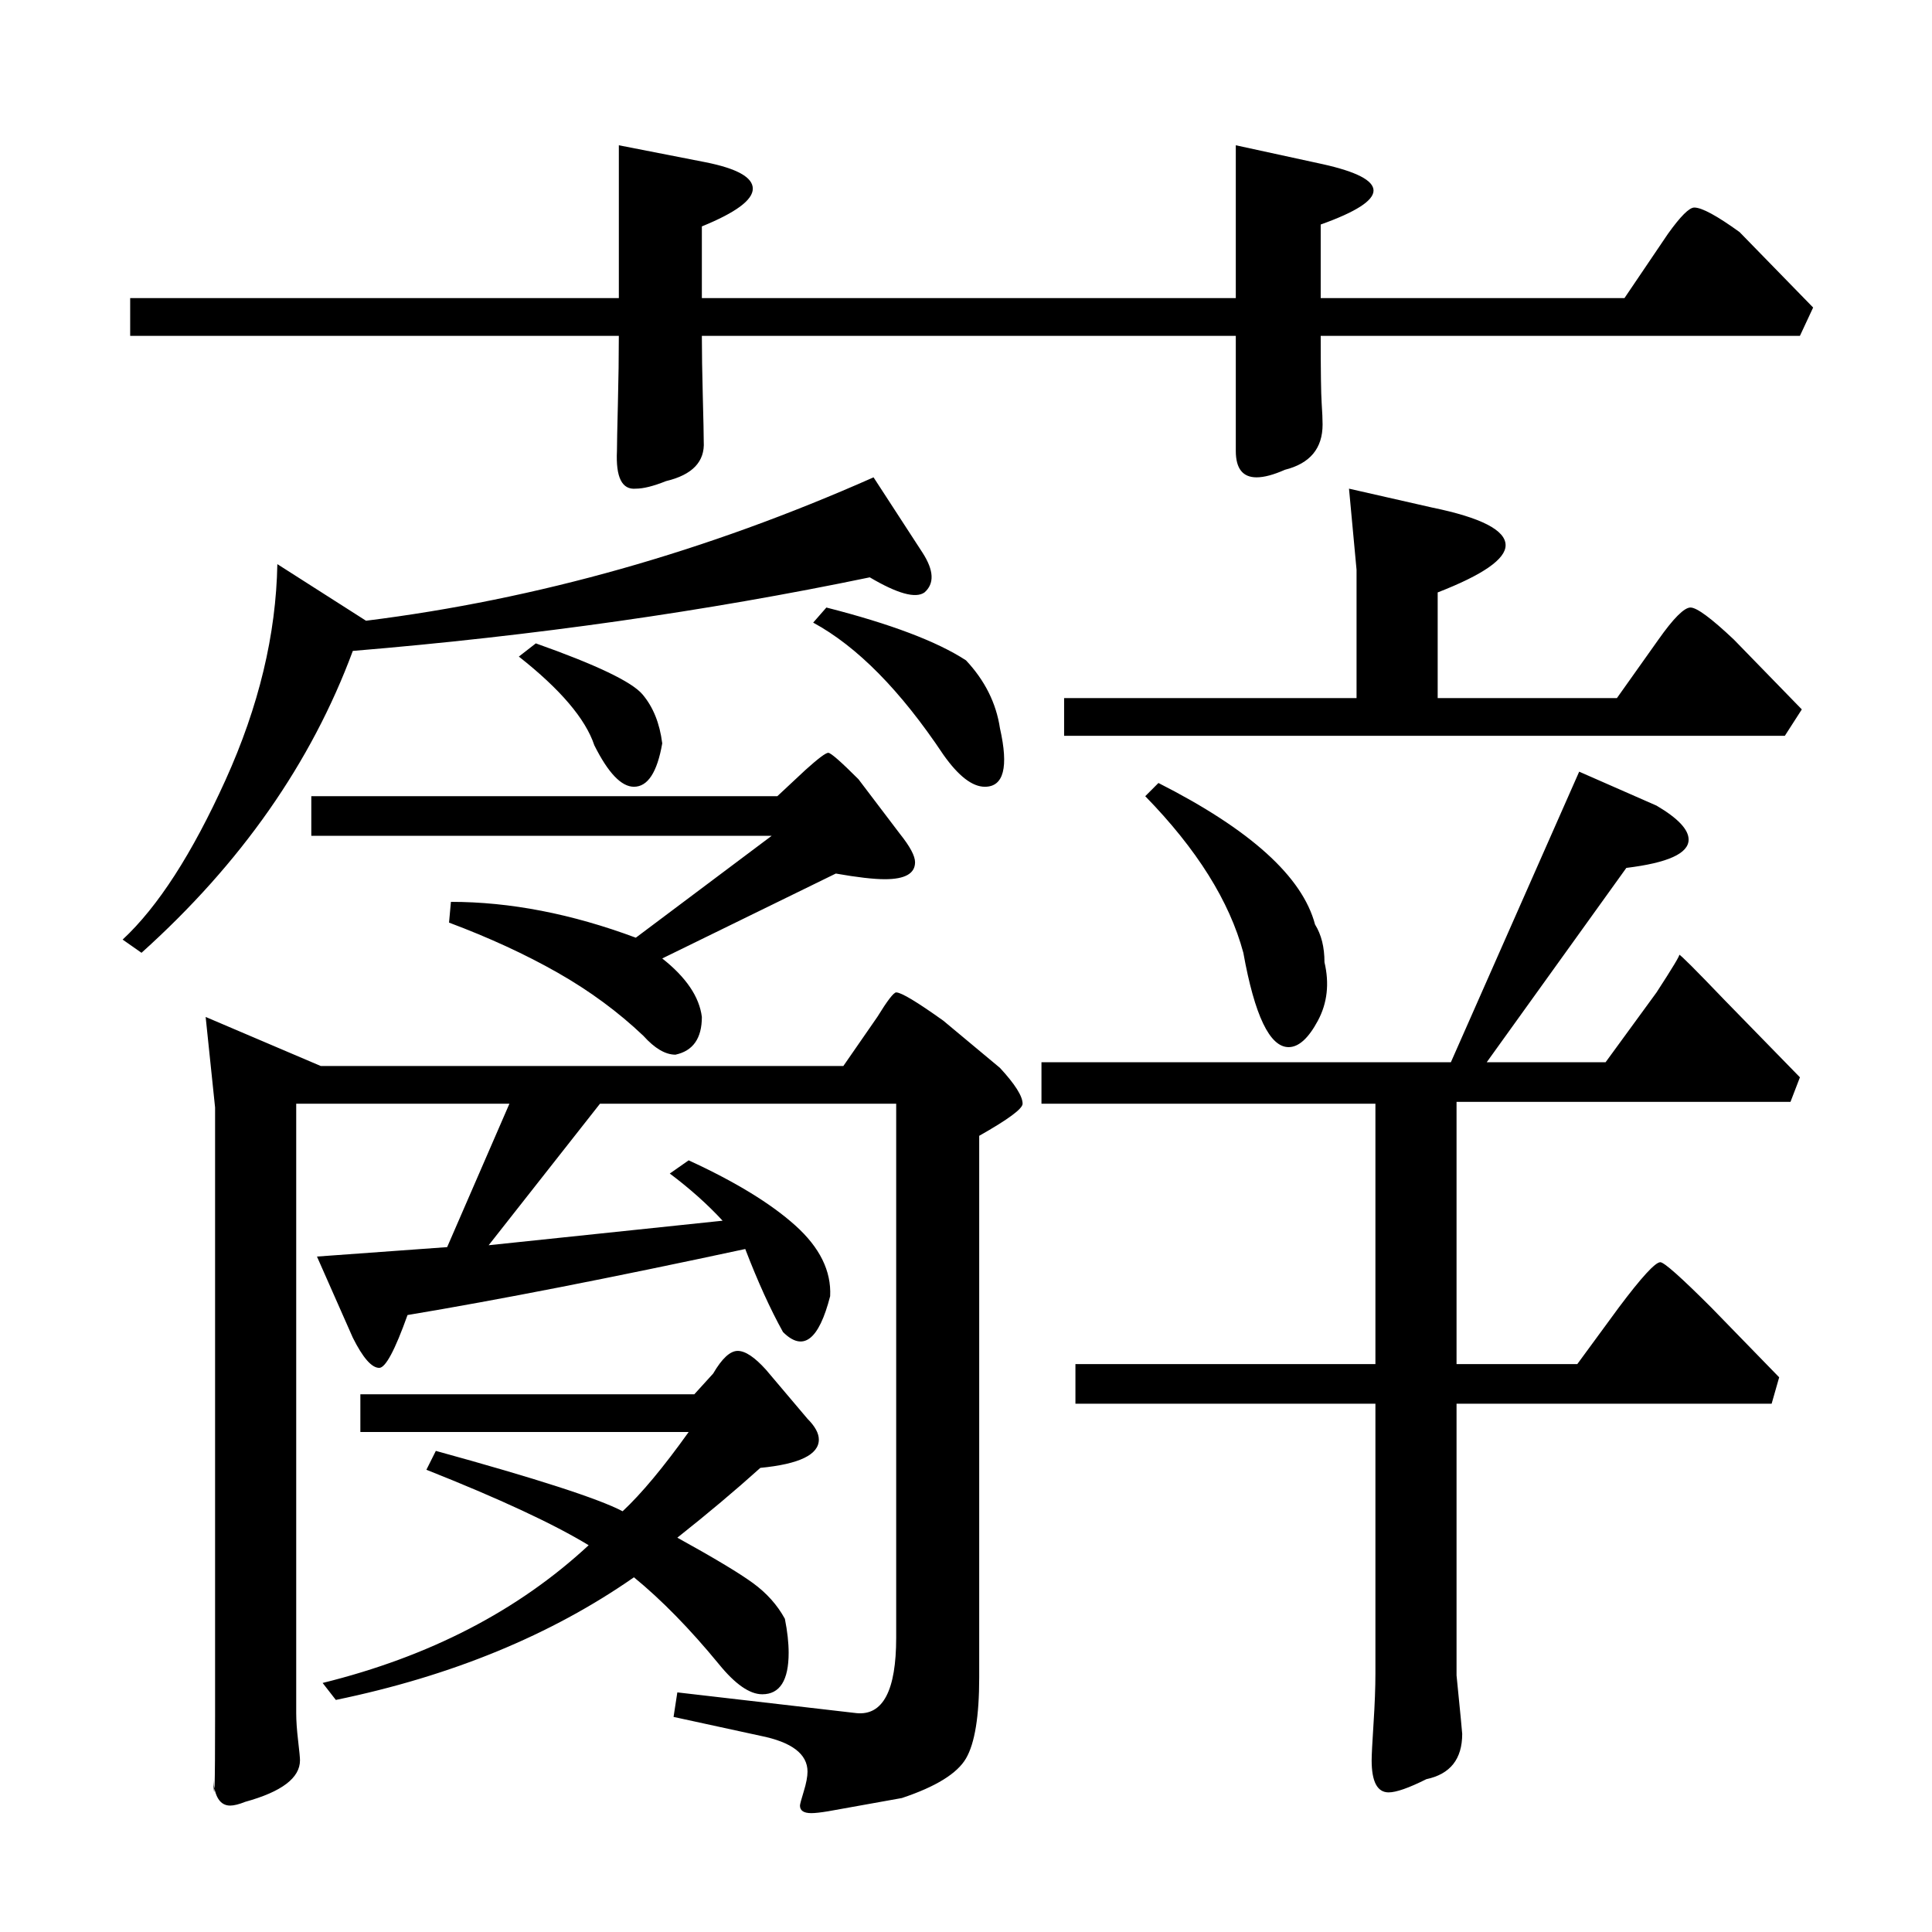 <?xml version="1.0" standalone="no"?>
<!DOCTYPE svg PUBLIC "-//W3C//DTD SVG 1.1//EN" "http://www.w3.org/Graphics/SVG/1.1/DTD/svg11.dtd" >
<svg xmlns="http://www.w3.org/2000/svg" xmlns:xlink="http://www.w3.org/1999/xlink" version="1.1" viewBox="0 -205 1024 1024">
  <g transform="matrix(1 0 0 -1 0 819)">
   <path fill="currentColor"
d="M955 648l-9 -14h-382v20h155v68l-4 43l44 -10q39 -8 39 -20q0 -11 -36 -25v-56h95l22 31q12 17 17 17t23 -17zM530 638q7 -31 -8 -31q-10 0 -22 17q-34 51 -69 70l7 8q51 -13 74 -28q15 -16 18 -36zM697 534q5 -8 5 -20q4 -17 -3.5 -31t-15.5 -14q-15 0 -24 50
q-11 41 -52 83l7 7q73 -37 83 -75zM954 453l-5 -13h-177v-139h64l22 30q18 24 22 24q3 0 27 -24l36 -37l-4 -14h-167v-144q3 -30 3 -31q0 -20 -19 -24q-14 -7 -20 -7q-9 0 -9 17q0 4 1 19.5t1 26.5v143h-159v21h159v138h-177v22h217l68 154l41 -18q17 -10 17 -18
q0 -11 -33 -15l-74 -103h63l27 37q13 20 12 20q1 0 24 -24zM351 630q-4 -23 -15 -23q-10 0 -21 22q-7 21 -40 47l9 7q48 -17 56.5 -27t10.5 -26zM489 731q9 -14 1 -21q-7 -5 -29 8q-130 -27 -274 -39q-33 -89 -112 -160l-10 7q28 26 54.5 84.5t27.5 114.5l47 -30
q136 17 269 76zM477 582q8 -10 8 -15q0 -9 -16 -9q-9 0 -26 3l-92 -45q19 -15 21 -31q0 -17 -14 -20q-8 0 -17 10q-20 19 -45.5 33.5t-57.5 26.5l1 11q47 0 98 -19l72 54h-244v21h247l15 14q10 9 12 9t16 -14zM530 458q12 -13 12 -19q0 -4 -23 -17v-287q0 -31 -7 -43
t-34 -21l-39 -7q-6 -1 -9 -1q-6 0 -6 4q0 1 2 7.5t2 10.5q0 14 -25 19l-46 10l2 13l95 -11q21 -2 21 40v283h-157l-59 -75l124 13q-12 13 -28 25l10 7q37 -17 56.5 -34.5t18.5 -37.5q-9 -35 -25 -19q-5 9 -10 20t-10 24q-107 -23 -179 -35q-10 -28 -15 -28q-6 0 -14 16
l-19 43l69 5l33 76h-113v-323q0 -6 1 -14.5t1 -10.5q0 -14 -29 -22q-5 -2 -8 -2q-8 0 -9 14q1 -23 1 33v323l-5 48l61 -26h277l18 26q8 13 10 13q4 0 25 -15zM428 272q6 -6 6 -11q0 -12 -31 -15q-20 -18 -44 -37q29 -16 40 -24t17 -19q2 -10 2 -18q0 -22 -14 -22
q-10 0 -23 16q-23 28 -45 46q-66 -46 -158 -65l-7 9q85 21 141 73q-28 17 -86 40l5 10q80 -22 99 -32q15 14 35 42h-174v20h177l10 11q7 12 13 12t15 -10zM328 866v81l46 -9q25 -5 25 -14t-27 -20v-38h283v81l46 -10q27 -6 27 -14t-28 -18v-39h161l23 34q10 14 14 14
q6 0 24 -13l39 -40l-7 -15h-254q0 -28 0.5 -35.5t0.5 -11.5q0 -19 -20 -24q-9 -4 -15 -4q-11 0 -11 14v18.5v42.5h-283q0 -13 0.5 -32t0.5 -24q1 -16 -20 -21q-10 -4 -16 -4q-11 -1 -10 20q0 5 0.5 25t0.5 36h-259v20h259z" />
  </g>

</svg>
